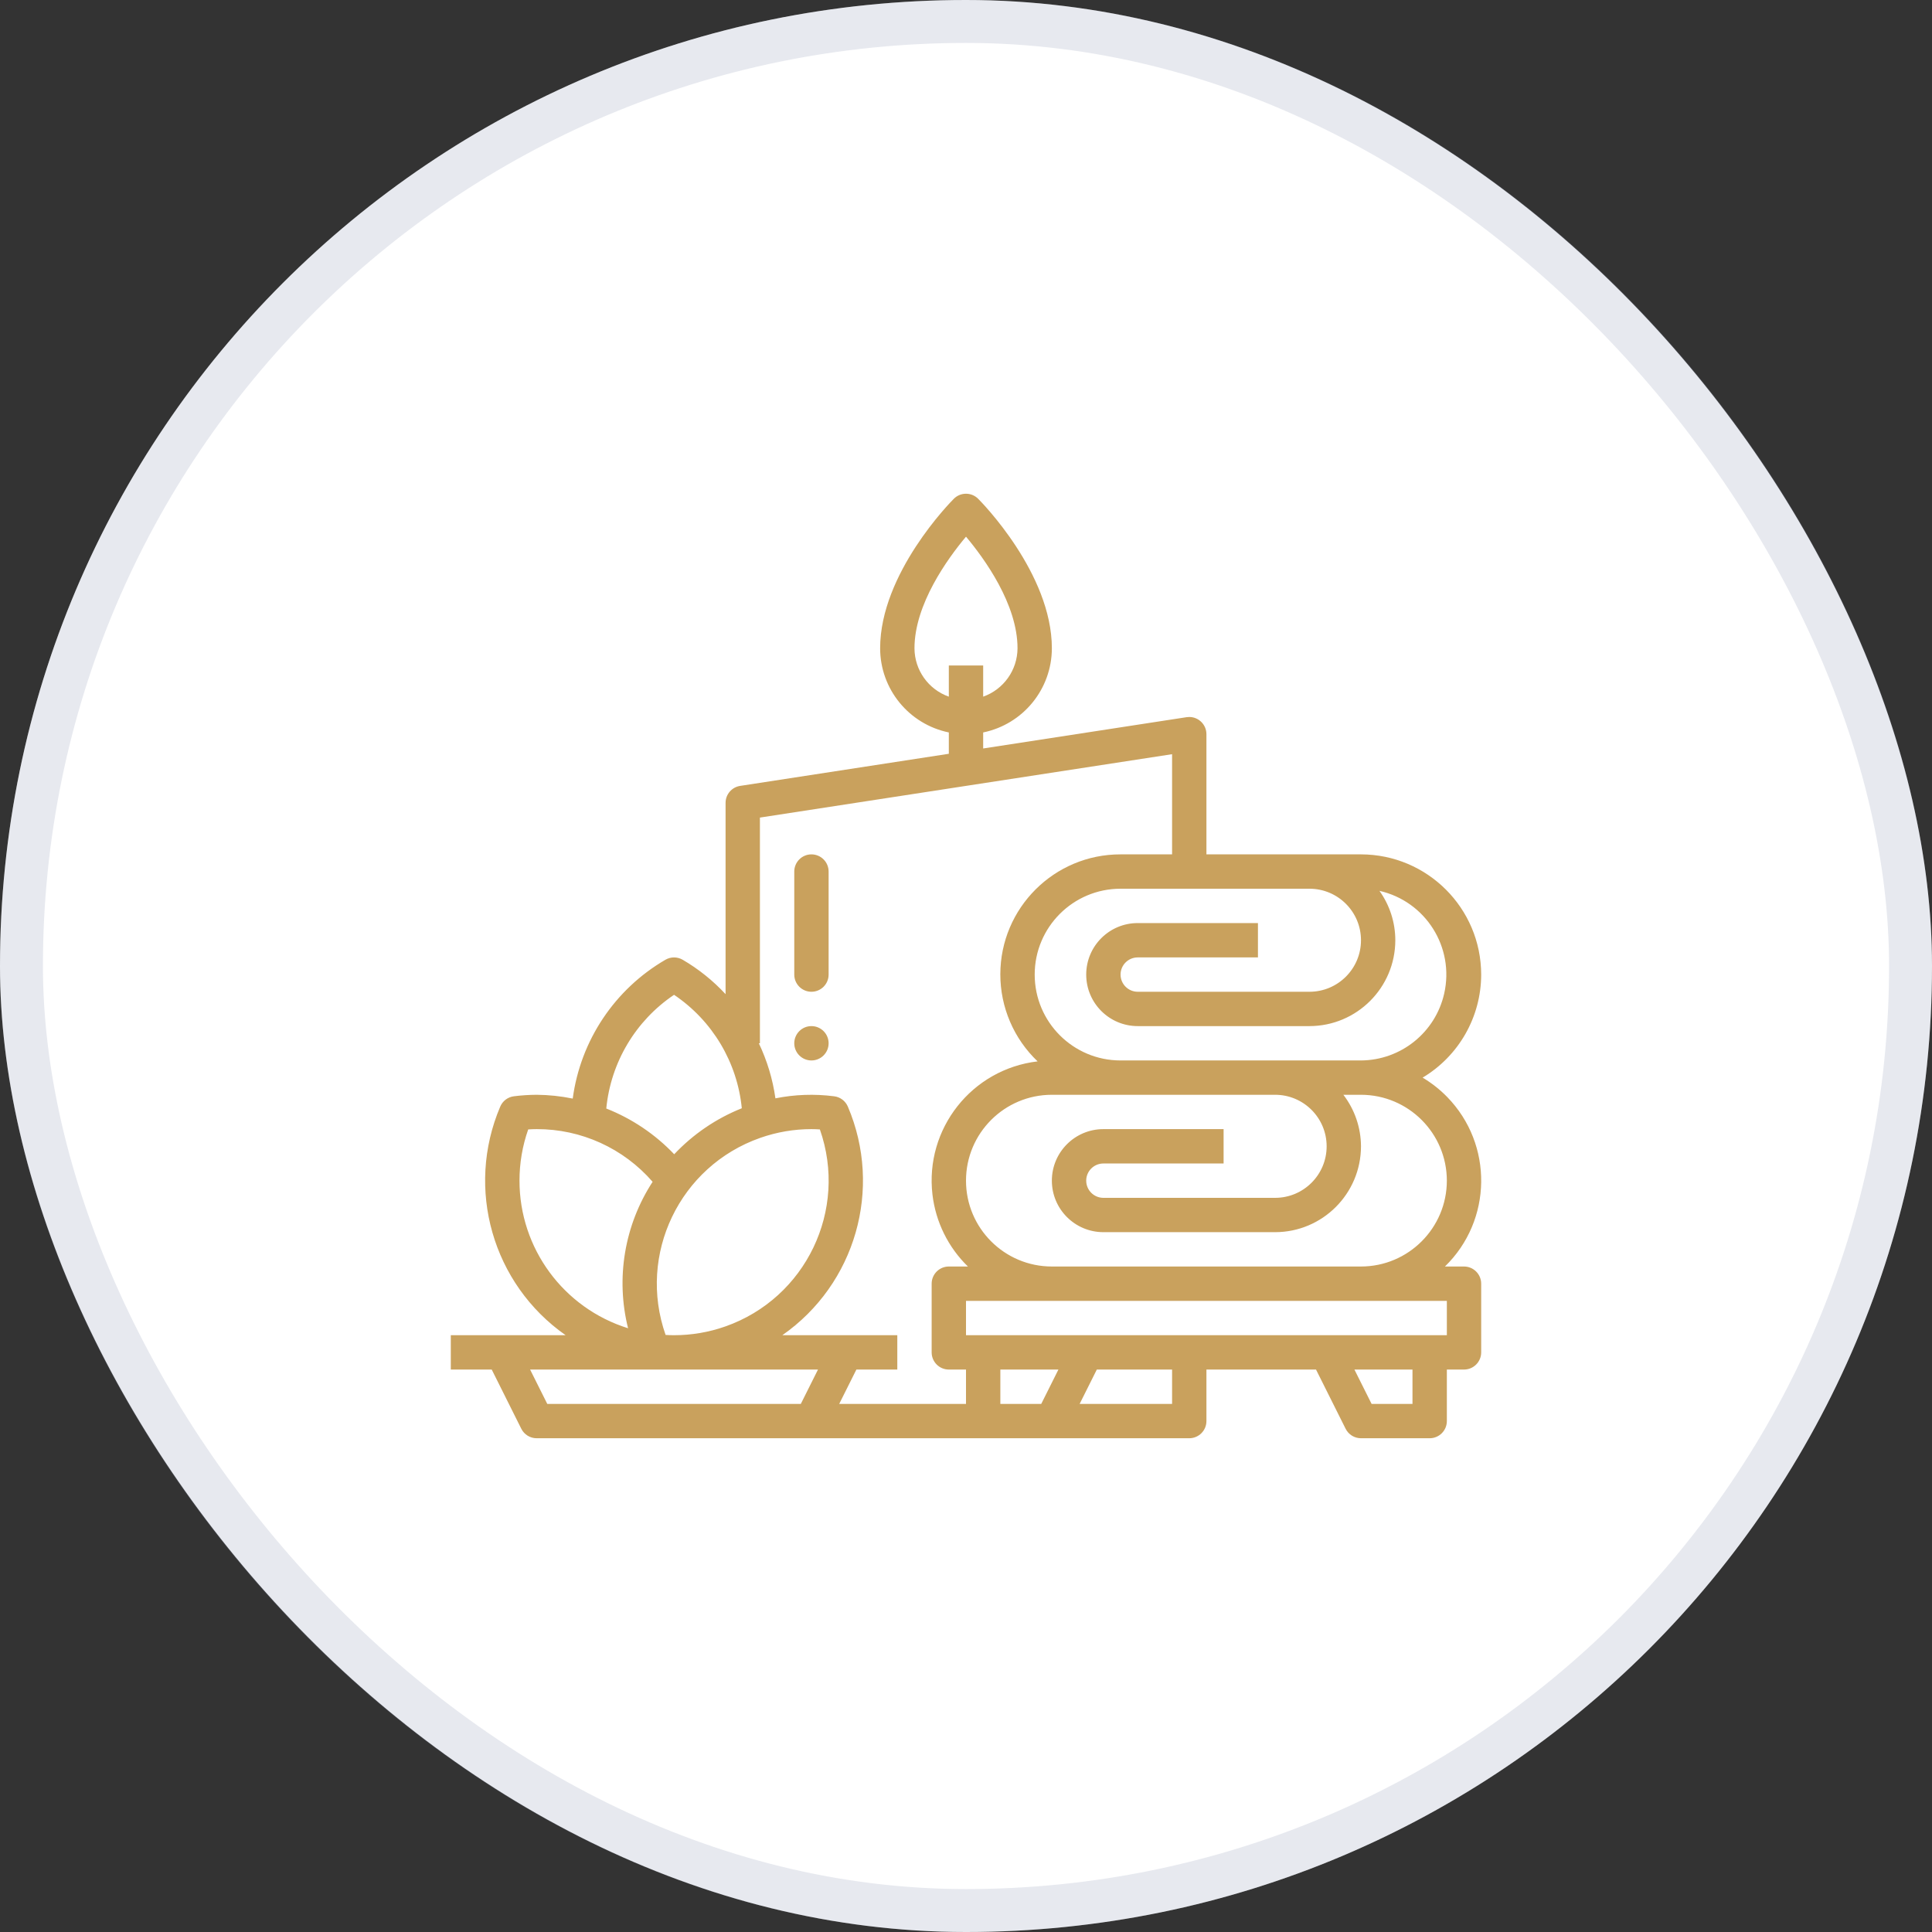 <svg width="90" height="90" viewBox="0 0 90 90" fill="none" xmlns="http://www.w3.org/2000/svg">
<rect x="0" y="0" width="90" height="90" fill="#333333" stroke="none"/>
<rect width="90" height="90" rx="45" fill="white"/>
<rect x="1" y="1" width="88" height="88" rx="44" stroke="#8995AF" stroke-opacity="0.2" stroke-width="2"/>
<path d="M68.2 58.999H67.311C69.52 56.849 69.569 53.314 67.418 51.104C67.077 50.754 66.691 50.45 66.271 50.2C67.961 49.19 68.997 47.368 68.999 45.4C68.996 42.309 66.491 39.804 63.4 39.8H56.2V34.2C56.199 33.758 55.841 33.4 55.399 33.4C55.359 33.4 55.318 33.403 55.278 33.409L45.8 34.867V34.12C47.661 33.737 48.997 32.1 49 30.2C49 26.709 45.706 23.374 45.565 23.234C45.253 22.922 44.746 22.922 44.434 23.234C44.293 23.374 41 26.709 41 30.2C41.002 32.1 42.339 33.737 44.2 34.12V35.114L34.478 36.61C34.088 36.67 33.8 37.005 33.8 37.4V46.312C33.216 45.682 32.542 45.141 31.8 44.708C31.552 44.565 31.247 44.565 31 44.708C28.637 46.08 27.043 48.468 26.68 51.176C26.127 51.063 25.564 51.004 25 50.999C24.647 51.001 24.294 51.024 23.944 51.068C23.66 51.102 23.416 51.285 23.304 51.548C21.674 55.372 22.944 59.815 26.349 62.199H21V63.799H22.906L24.284 66.557C24.419 66.828 24.697 66.999 25 66.999H55.4C55.841 66.999 56.2 66.641 56.2 66.199V63.799H61.305L62.684 66.557C62.819 66.828 63.096 66.999 63.4 66.999H66.6C67.041 66.999 67.4 66.641 67.4 66.199V63.799H68.2C68.641 63.799 68.999 63.441 68.999 62.999V59.799C68.999 59.358 68.641 58.999 68.2 58.999ZM67.4 54.999C67.397 57.207 65.608 58.997 63.4 58.999H49C46.791 58.999 45 57.209 45 54.999C45 52.79 46.791 50.999 49 50.999H59.4C60.725 50.999 61.8 52.074 61.8 53.4C61.8 54.725 60.725 55.8 59.4 55.8H51.4C50.958 55.8 50.6 55.441 50.6 54.999C50.6 54.558 50.958 54.2 51.4 54.2H57V52.599H51.4C50.074 52.599 49 53.674 49 54.999C49 56.325 50.074 57.399 51.4 57.399H59.4C61.608 57.397 63.397 55.608 63.4 53.4C63.397 52.531 63.108 51.688 62.579 50.999H63.4C65.608 51.002 67.397 52.791 67.4 54.999ZM61 41.4C62.325 41.4 63.4 42.474 63.4 43.8C63.4 45.125 62.325 46.2 61 46.2H53C52.558 46.2 52.2 45.841 52.2 45.4C52.2 44.958 52.558 44.6 53 44.6H58.6V43H53C51.674 43 50.6 44.074 50.6 45.4C50.6 46.725 51.674 47.8 53 47.8H61C63.208 47.797 64.997 46.008 64.999 43.8C64.999 42.974 64.74 42.17 64.26 41.499C66.415 41.988 67.765 44.13 67.276 46.285C66.865 48.098 65.259 49.388 63.4 49.4H59.4H52.2C49.991 49.4 48.2 47.609 48.2 45.4C48.2 43.191 49.991 41.4 52.2 41.4H61ZM42.6 30.2C42.6 28.154 44.14 26.027 45 25C45.861 26.026 47.4 28.149 47.4 30.2C47.395 31.213 46.755 32.115 45.8 32.453V31H44.2V32.453C43.244 32.115 42.604 31.213 42.6 30.2ZM31.4 46.342C33.187 47.545 34.344 49.483 34.556 51.627C33.363 52.103 32.288 52.835 31.407 53.77C30.52 52.838 29.44 52.111 28.243 51.639C28.451 49.491 29.609 47.547 31.4 46.342ZM35.413 53.007C36.18 52.737 36.987 52.599 37.8 52.599C37.925 52.599 38.057 52.604 38.193 52.613C39.511 56.365 37.538 60.474 33.787 61.792C33.02 62.062 32.213 62.199 31.4 62.199C31.274 62.199 31.143 62.195 31.006 62.186C29.688 58.434 31.661 54.325 35.413 53.007ZM24.2 54.999C24.199 54.187 24.336 53.38 24.606 52.613C24.743 52.604 24.874 52.599 25 52.599C27.072 52.593 29.043 53.489 30.401 55.053C29.09 57.069 28.675 59.541 29.258 61.875C26.249 60.937 24.199 58.151 24.2 54.999ZM37.305 65.399H25.494L24.694 63.799H38.105L37.305 65.399ZM45 65.399H39.094L39.894 63.799H41.8V62.199H36.444C39.853 59.819 41.127 55.374 39.496 51.549C39.383 51.286 39.14 51.103 38.856 51.069C37.946 50.952 37.022 50.984 36.122 51.165C35.997 50.275 35.736 49.41 35.349 48.599H35.4V38.086L54.6 35.133V39.8H52.2C49.111 39.795 46.604 42.296 46.599 45.385C46.597 46.918 47.225 48.385 48.336 49.443C45.269 49.804 43.077 52.584 43.438 55.651C43.588 56.923 44.171 58.105 45.089 58.999H44.2C43.758 58.999 43.4 59.358 43.4 59.799V62.999C43.4 63.441 43.758 63.799 44.2 63.799H45V65.399ZM48.505 65.399H46.6V63.799H49.305L48.505 65.399ZM54.6 65.399H50.294L51.094 63.799H54.6V65.399ZM65.799 65.399H63.894L63.094 63.799H65.799V65.399ZM67.4 62.199H45V60.599H67.4V62.199Z" fill="#C9A15D"/>
<path d="M38.6 45.4V40.6C38.6 40.158 38.242 39.8 37.8 39.8C37.358 39.8 37 40.158 37 40.6V45.4C37 45.842 37.358 46.2 37.8 46.2C38.242 46.2 38.6 45.842 38.6 45.4Z" fill="#C9A15D"/>
<path d="M37 48.6C37 49.042 37.358 49.4 37.8 49.4C38.242 49.4 38.6 49.042 38.6 48.6C38.6 48.158 38.242 47.8 37.8 47.8C37.358 47.8 37 48.158 37 48.6Z" fill="#C9A15D"/>
</svg>
